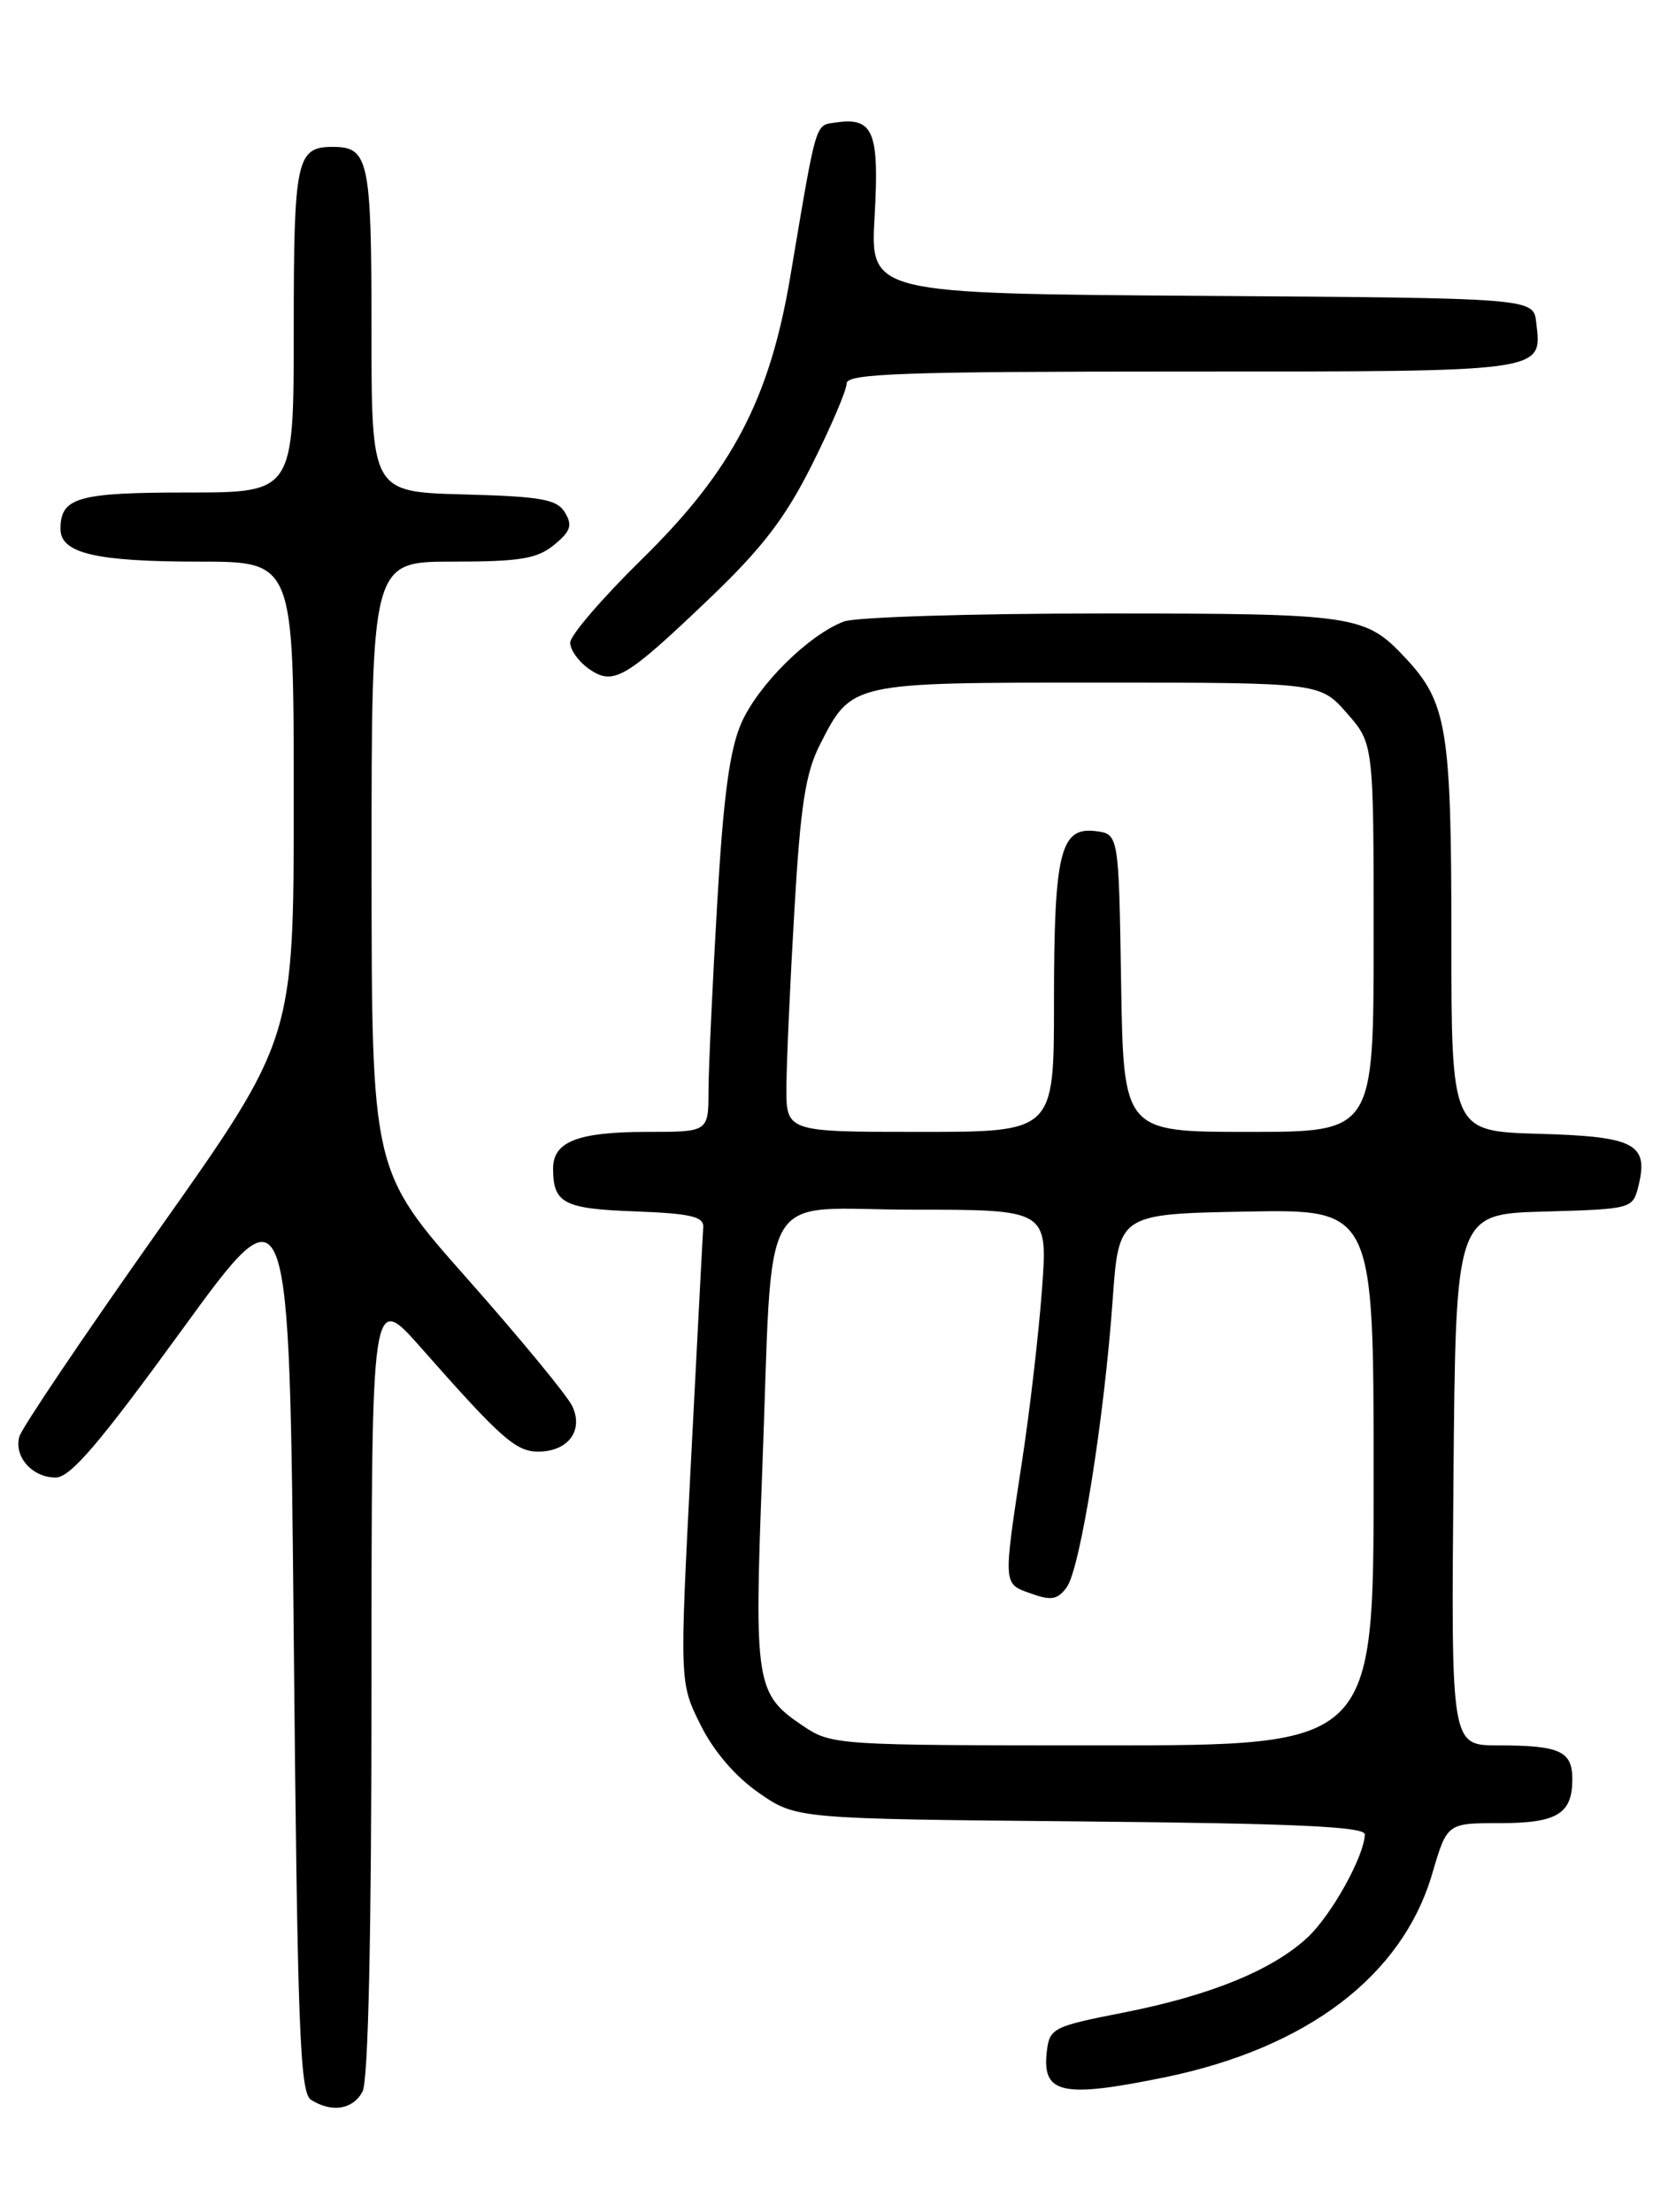 <?xml version="1.0" encoding="UTF-8" standalone="no"?>
<!DOCTYPE svg PUBLIC "-//W3C//DTD SVG 1.1//EN" "http://www.w3.org/Graphics/SVG/1.1/DTD/svg11.dtd" >
<svg xmlns="http://www.w3.org/2000/svg" xmlns:xlink="http://www.w3.org/1999/xlink" version="1.1" viewBox="0 0 194 256">
 <g >
 <path fill="currentColor"
d=" M 41.96 242.07 C 42.63 240.81 43.00 224.13 43.00 194.82 C 43.01 149.50 43.01 149.50 48.75 156.00 C 58.01 166.50 59.71 168.00 62.30 168.00 C 65.76 168.00 67.59 165.55 66.23 162.72 C 65.65 161.50 60.19 154.88 54.10 148.00 C 43.02 135.50 43.02 135.50 43.01 100.25 C 43.00 65.00 43.00 65.00 52.39 65.00 C 60.20 65.00 62.18 64.67 64.14 63.06 C 66.06 61.49 66.29 60.79 65.39 59.31 C 64.46 57.78 62.66 57.46 53.64 57.22 C 43.00 56.93 43.00 56.93 43.00 38.17 C 43.00 18.47 42.69 17.00 38.50 17.00 C 34.31 17.00 34.00 18.47 34.00 38.20 C 34.00 57.00 34.00 57.00 21.70 57.00 C 8.99 57.00 7.00 57.57 7.00 61.22 C 7.00 64.04 11.10 65.00 23.07 65.00 C 34.00 65.00 34.00 65.00 34.00 92.62 C 34.00 120.24 34.00 120.24 18.35 142.37 C 9.75 154.54 2.50 165.29 2.24 166.26 C 1.60 168.60 3.73 171.00 6.44 171.00 C 8.14 171.00 11.49 167.08 21.07 153.90 C 33.50 136.80 33.50 136.80 34.00 189.44 C 34.43 234.77 34.71 242.21 36.00 243.02 C 38.41 244.54 40.85 244.15 41.96 242.07 Z  M 134.79 240.42 C 151.32 237.03 162.31 228.67 165.78 216.86 C 167.50 211.00 167.50 211.00 173.55 211.00 C 180.24 211.00 182.00 209.94 182.00 205.91 C 182.00 202.66 180.56 202.00 173.40 202.00 C 167.97 202.00 167.97 202.00 168.24 171.25 C 168.50 140.50 168.50 140.50 178.74 140.22 C 188.86 139.93 188.99 139.90 189.64 137.31 C 190.87 132.38 189.27 131.53 178.14 131.22 C 168.00 130.93 168.00 130.93 168.00 108.43 C 168.00 84.41 167.49 81.29 162.70 76.17 C 158.02 71.16 156.97 71.00 127.61 71.00 C 112.50 71.00 99.03 71.42 97.68 71.93 C 93.60 73.48 87.78 79.24 85.82 83.66 C 84.46 86.76 83.73 92.14 83.01 104.66 C 82.47 113.92 82.02 123.64 82.01 126.25 C 82.00 131.00 82.00 131.00 74.93 131.00 C 66.86 131.00 63.99 132.12 64.02 135.29 C 64.04 139.27 65.26 139.90 73.53 140.20 C 79.92 140.44 81.48 140.80 81.40 142.02 C 81.34 142.85 80.71 155.06 79.98 169.14 C 78.66 194.74 78.66 194.74 81.08 199.61 C 82.60 202.68 85.11 205.60 87.83 207.49 C 92.17 210.50 92.17 210.50 125.08 210.80 C 149.86 211.03 157.99 211.40 157.98 212.30 C 157.93 214.78 154.15 221.60 151.38 224.20 C 147.33 227.99 140.12 230.94 130.11 232.91 C 121.86 234.53 121.49 234.72 121.17 237.44 C 120.60 242.34 122.93 242.85 134.79 240.42 Z  M 82.12 69.27 C 88.26 63.40 90.91 59.94 94.01 53.74 C 96.20 49.36 98.00 45.15 98.00 44.38 C 98.00 43.23 104.43 43.00 136.88 43.00 C 179.29 43.00 178.49 43.11 177.82 37.31 C 177.50 34.50 177.50 34.50 139.11 34.24 C 100.72 33.98 100.72 33.98 101.24 25.01 C 101.79 15.26 101.10 13.56 96.81 14.17 C 94.31 14.53 94.58 13.62 91.48 32.00 C 89.09 46.20 84.74 54.48 74.34 64.68 C 69.75 69.18 66.00 73.54 66.00 74.37 C 66.00 75.21 66.97 76.57 68.15 77.40 C 71.00 79.39 72.33 78.62 82.12 69.27 Z  M 92.90 199.71 C 87.48 196.07 87.29 194.84 88.22 170.50 C 89.53 136.36 87.45 140.00 105.70 140.00 C 121.29 140.00 121.29 140.00 120.61 149.25 C 120.23 154.34 119.21 163.22 118.32 169.00 C 116.10 183.62 116.07 183.26 119.35 184.43 C 121.68 185.27 122.43 185.14 123.48 183.69 C 125.04 181.56 127.81 164.22 128.79 150.48 C 129.50 140.50 129.50 140.50 144.25 140.22 C 159.00 139.95 159.00 139.95 159.00 170.97 C 159.00 202.00 159.00 202.00 127.65 202.00 C 96.64 202.00 96.26 201.97 92.90 199.71 Z  M 91.03 125.75 C 91.05 122.86 91.46 113.70 91.95 105.38 C 92.65 93.26 93.24 89.46 94.90 86.20 C 98.60 78.94 98.35 79.00 127.12 79.00 C 152.79 79.00 152.79 79.00 155.90 82.53 C 159.00 86.07 159.00 86.07 159.00 108.53 C 159.00 131.00 159.00 131.00 144.52 131.00 C 130.05 131.00 130.05 131.00 129.77 113.75 C 129.50 96.50 129.50 96.50 126.75 96.18 C 122.72 95.72 122.00 98.73 122.00 116.07 C 122.00 131.00 122.00 131.00 106.50 131.00 C 91.00 131.00 91.00 131.00 91.03 125.75 Z "/>
</g>
</svg>